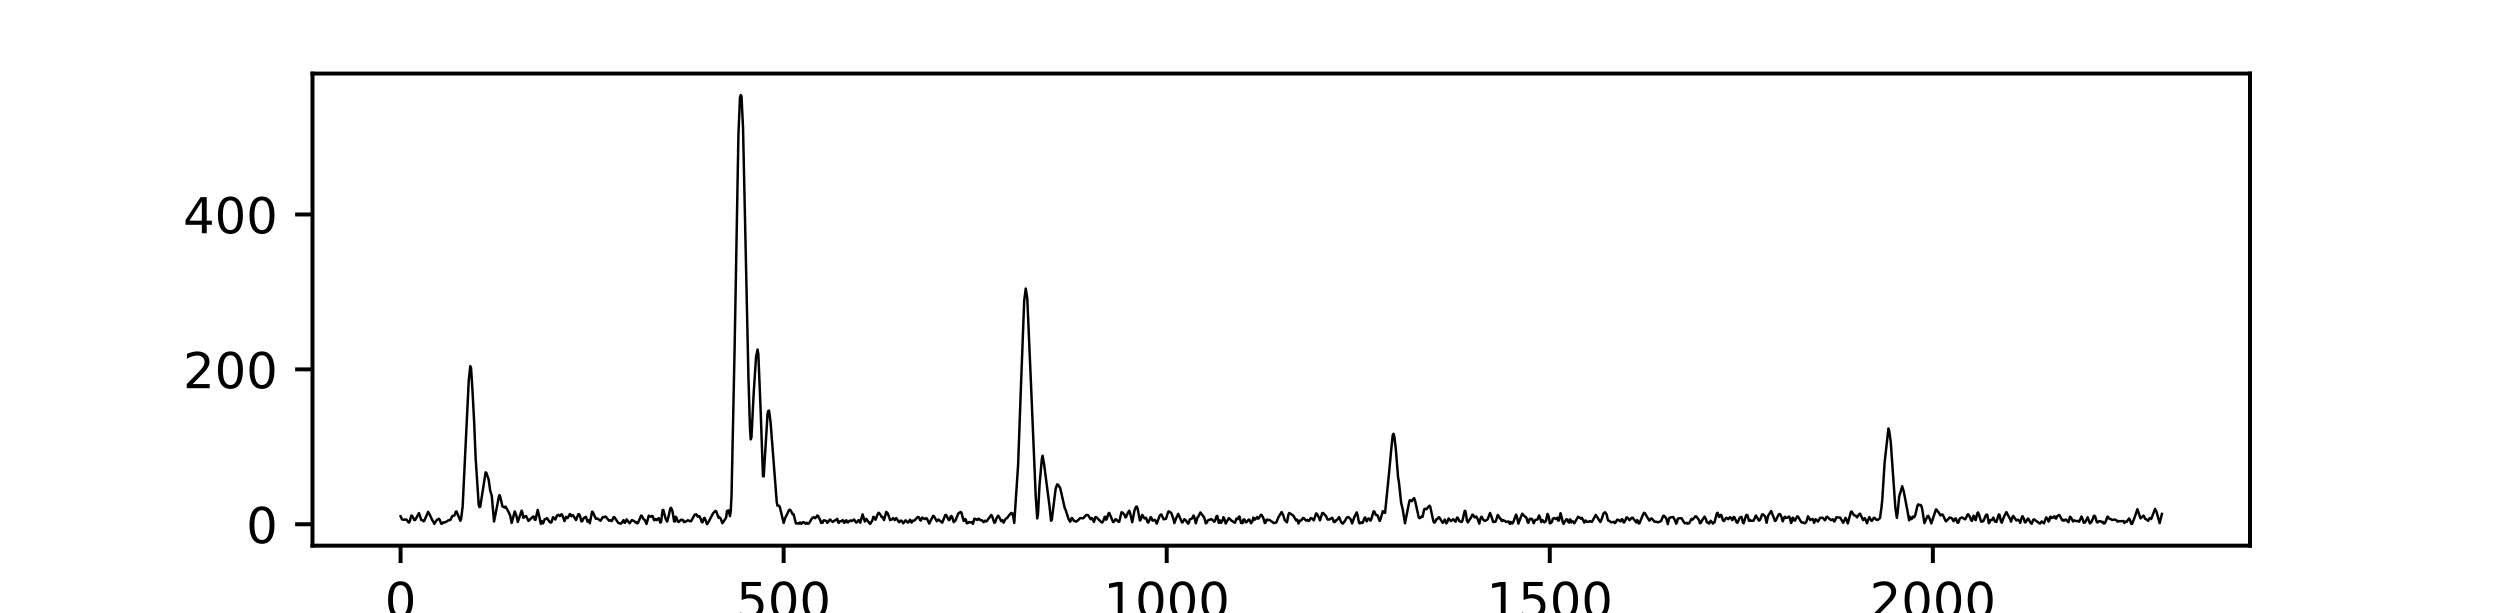 <?xml version="1.0" encoding="utf-8" standalone="no"?>
<!DOCTYPE svg PUBLIC "-//W3C//DTD SVG 1.1//EN"
  "http://www.w3.org/Graphics/SVG/1.1/DTD/svg11.dtd">
<!-- Created with matplotlib (https://matplotlib.org/) -->
<svg height="123.6pt" version="1.1" viewBox="0 0 504 123.6" width="504pt" xmlns="http://www.w3.org/2000/svg" xmlns:xlink="http://www.w3.org/1999/xlink">
 <defs>
  <style type="text/css">
*{stroke-linecap:butt;stroke-linejoin:round;}
  </style>
 </defs>
 <g id="figure_1">
  <g id="patch_1">
   <path d="M 0 123.6 
L 504 123.6 
L 504 0 
L 0 0 
z
" style="fill:#ffffff;"/>
  </g>
  <g id="axes_1">
   <g id="patch_2">
    <path d="M 63 110.004 
L 453.6 110.004 
L 453.6 14.832 
L 63 14.832 
z
" style="fill:#ffffff;"/>
   </g>
   <g id="matplotlib.axis_1">
    <g id="xtick_1">
     <g id="line2d_1">
      <defs>
       <path d="M 0 0 
L 0 3.5 
" id="m6da7fffb36" style="stroke:#000000;stroke-width:0.8;"/>
      </defs>
      <g>
       <use style="stroke:#000000;stroke-width:0.8;" x="80.755" xlink:href="#m6da7fffb36" y="110.004"/>
      </g>
     </g>
     <g id="text_1">
      <!-- 0 -->
      <defs>
       <path d="M 31.781 66.406 
Q 24.172 66.406 20.328 58.906 
Q 16.5 51.422 16.5 36.375 
Q 16.5 21.391 20.328 13.891 
Q 24.172 6.391 31.781 6.391 
Q 39.453 6.391 43.281 13.891 
Q 47.125 21.391 47.125 36.375 
Q 47.125 51.422 43.281 58.906 
Q 39.453 66.406 31.781 66.406 
z
M 31.781 74.219 
Q 44.047 74.219 50.516 64.516 
Q 56.984 54.828 56.984 36.375 
Q 56.984 17.969 50.516 8.266 
Q 44.047 -1.422 31.781 -1.422 
Q 19.531 -1.422 13.062 8.266 
Q 6.594 17.969 6.594 36.375 
Q 6.594 54.828 13.062 64.516 
Q 19.531 74.219 31.781 74.219 
z
" id="DejaVuSans-48"/>
      </defs>
      <g transform="translate(77.573 124.602)scale(0.1 -0.1)">
       <use xlink:href="#DejaVuSans-48"/>
      </g>
     </g>
    </g>
    <g id="xtick_2">
     <g id="line2d_2">
      <g>
       <use style="stroke:#000000;stroke-width:0.8;" x="157.982" xlink:href="#m6da7fffb36" y="110.004"/>
      </g>
     </g>
     <g id="text_2">
      <!-- 500 -->
      <defs>
       <path d="M 10.797 72.906 
L 49.516 72.906 
L 49.516 64.594 
L 19.828 64.594 
L 19.828 46.734 
Q 21.969 47.469 24.109 47.828 
Q 26.266 48.188 28.422 48.188 
Q 40.625 48.188 47.75 41.5 
Q 54.891 34.812 54.891 23.391 
Q 54.891 11.625 47.562 5.094 
Q 40.234 -1.422 26.906 -1.422 
Q 22.312 -1.422 17.547 -0.641 
Q 12.797 0.141 7.719 1.703 
L 7.719 11.625 
Q 12.109 9.234 16.797 8.062 
Q 21.484 6.891 26.703 6.891 
Q 35.156 6.891 40.078 11.328 
Q 45.016 15.766 45.016 23.391 
Q 45.016 31 40.078 35.438 
Q 35.156 39.891 26.703 39.891 
Q 22.75 39.891 18.812 39.016 
Q 14.891 38.141 10.797 36.281 
z
" id="DejaVuSans-53"/>
      </defs>
      <g transform="translate(148.438 124.602)scale(0.1 -0.1)">
       <use xlink:href="#DejaVuSans-53"/>
       <use x="63.623" xlink:href="#DejaVuSans-48"/>
       <use x="127.246" xlink:href="#DejaVuSans-48"/>
      </g>
     </g>
    </g>
    <g id="xtick_3">
     <g id="line2d_3">
      <g>
       <use style="stroke:#000000;stroke-width:0.8;" x="235.209" xlink:href="#m6da7fffb36" y="110.004"/>
      </g>
     </g>
     <g id="text_3">
      <!-- 1000 -->
      <defs>
       <path d="M 12.406 8.297 
L 28.516 8.297 
L 28.516 63.922 
L 10.984 60.406 
L 10.984 69.391 
L 28.422 72.906 
L 38.281 72.906 
L 38.281 8.297 
L 54.391 8.297 
L 54.391 0 
L 12.406 0 
z
" id="DejaVuSans-49"/>
      </defs>
      <g transform="translate(222.484 124.602)scale(0.1 -0.1)">
       <use xlink:href="#DejaVuSans-49"/>
       <use x="63.623" xlink:href="#DejaVuSans-48"/>
       <use x="127.246" xlink:href="#DejaVuSans-48"/>
       <use x="190.869" xlink:href="#DejaVuSans-48"/>
      </g>
     </g>
    </g>
    <g id="xtick_4">
     <g id="line2d_4">
      <g>
       <use style="stroke:#000000;stroke-width:0.8;" x="312.436" xlink:href="#m6da7fffb36" y="110.004"/>
      </g>
     </g>
     <g id="text_4">
      <!-- 1500 -->
      <g transform="translate(299.711 124.602)scale(0.1 -0.1)">
       <use xlink:href="#DejaVuSans-49"/>
       <use x="63.623" xlink:href="#DejaVuSans-53"/>
       <use x="127.246" xlink:href="#DejaVuSans-48"/>
       <use x="190.869" xlink:href="#DejaVuSans-48"/>
      </g>
     </g>
    </g>
    <g id="xtick_5">
     <g id="line2d_5">
      <g>
       <use style="stroke:#000000;stroke-width:0.8;" x="389.664" xlink:href="#m6da7fffb36" y="110.004"/>
      </g>
     </g>
     <g id="text_5">
      <!-- 2000 -->
      <defs>
       <path d="M 19.188 8.297 
L 53.609 8.297 
L 53.609 0 
L 7.328 0 
L 7.328 8.297 
Q 12.938 14.109 22.625 23.891 
Q 32.328 33.688 34.812 36.531 
Q 39.547 41.844 41.422 45.531 
Q 43.312 49.219 43.312 52.781 
Q 43.312 58.594 39.234 62.25 
Q 35.156 65.922 28.609 65.922 
Q 23.969 65.922 18.812 64.312 
Q 13.672 62.703 7.812 59.422 
L 7.812 69.391 
Q 13.766 71.781 18.938 73 
Q 24.125 74.219 28.422 74.219 
Q 39.75 74.219 46.484 68.547 
Q 53.219 62.891 53.219 53.422 
Q 53.219 48.922 51.531 44.891 
Q 49.859 40.875 45.406 35.406 
Q 44.188 33.984 37.641 27.219 
Q 31.109 20.453 19.188 8.297 
z
" id="DejaVuSans-50"/>
      </defs>
      <g transform="translate(376.939 124.602)scale(0.1 -0.1)">
       <use xlink:href="#DejaVuSans-50"/>
       <use x="63.623" xlink:href="#DejaVuSans-48"/>
       <use x="127.246" xlink:href="#DejaVuSans-48"/>
       <use x="190.869" xlink:href="#DejaVuSans-48"/>
      </g>
     </g>
    </g>
   </g>
   <g id="matplotlib.axis_2">
    <g id="ytick_1">
     <g id="line2d_6">
      <defs>
       <path d="M 0 0 
L -3.5 0 
" id="mdf6cd2df95" style="stroke:#000000;stroke-width:0.8;"/>
      </defs>
      <g>
       <use style="stroke:#000000;stroke-width:0.8;" x="63" xlink:href="#mdf6cd2df95" y="105.694"/>
      </g>
     </g>
     <g id="text_6">
      <!-- 0 -->
      <g transform="translate(49.638 109.493)scale(0.1 -0.1)">
       <use xlink:href="#DejaVuSans-48"/>
      </g>
     </g>
    </g>
    <g id="ytick_2">
     <g id="line2d_7">
      <g>
       <use style="stroke:#000000;stroke-width:0.8;" x="63" xlink:href="#mdf6cd2df95" y="74.464"/>
      </g>
     </g>
     <g id="text_7">
      <!-- 200 -->
      <g transform="translate(36.913 78.263)scale(0.1 -0.1)">
       <use xlink:href="#DejaVuSans-50"/>
       <use x="63.623" xlink:href="#DejaVuSans-48"/>
       <use x="127.246" xlink:href="#DejaVuSans-48"/>
      </g>
     </g>
    </g>
    <g id="ytick_3">
     <g id="line2d_8">
      <g>
       <use style="stroke:#000000;stroke-width:0.8;" x="63" xlink:href="#mdf6cd2df95" y="43.233"/>
      </g>
     </g>
     <g id="text_8">
      <!-- 400 -->
      <defs>
       <path d="M 37.797 64.312 
L 12.891 25.391 
L 37.797 25.391 
z
M 35.203 72.906 
L 47.609 72.906 
L 47.609 25.391 
L 58.016 25.391 
L 58.016 17.188 
L 47.609 17.188 
L 47.609 0 
L 37.797 0 
L 37.797 17.188 
L 4.891 17.188 
L 4.891 26.703 
z
" id="DejaVuSans-52"/>
      </defs>
      <g transform="translate(36.913 47.032)scale(0.1 -0.1)">
       <use xlink:href="#DejaVuSans-52"/>
       <use x="63.623" xlink:href="#DejaVuSans-48"/>
       <use x="127.246" xlink:href="#DejaVuSans-48"/>
      </g>
     </g>
    </g>
   </g>
   <g id="line2d_9">
    <path clip-path="url(#pccb3be8b58)" d="M 80.755 104.08 
L 81.063 104.729 
L 81.527 104.783 
L 81.836 104.712 
L 81.99 104.797 
L 82.299 105.247 
L 82.454 105.357 
L 82.608 105.084 
L 82.917 103.946 
L 83.071 103.977 
L 83.535 104.845 
L 83.689 104.836 
L 84.461 103.446 
L 84.925 104.822 
L 85.234 104.91 
L 85.388 105.096 
L 85.543 104.966 
L 86.315 103.188 
L 86.778 104.057 
L 87.087 104.749 
L 87.396 105.263 
L 87.551 105.601 
L 88.014 104.885 
L 88.477 104.577 
L 88.632 104.76 
L 88.941 105.564 
L 89.095 105.583 
L 89.404 105.291 
L 89.713 105.335 
L 90.331 104.936 
L 90.64 104.848 
L 90.794 104.826 
L 91.103 104.202 
L 91.257 103.965 
L 91.566 103.958 
L 91.721 103.685 
L 91.875 103.175 
L 92.03 103.104 
L 92.802 104.987 
L 92.956 104.591 
L 93.265 102.178 
L 94.501 76.704 
L 94.81 73.82 
L 94.964 74.203 
L 95.273 79.084 
L 95.582 84.957 
L 95.891 92.381 
L 96.509 101.786 
L 96.663 102.237 
L 96.818 102.154 
L 97.899 95.227 
L 98.053 95.321 
L 98.517 96.708 
L 98.826 98.925 
L 99.135 99.921 
L 99.598 105.124 
L 100.216 102.004 
L 100.525 100.351 
L 100.679 99.811 
L 100.834 100.092 
L 101.297 102.109 
L 101.606 102.22 
L 101.76 102.345 
L 101.915 102.112 
L 102.533 103.236 
L 102.842 103.898 
L 103.15 105.43 
L 103.768 103.113 
L 104.077 103.863 
L 104.386 105.223 
L 104.695 104.313 
L 105.158 102.951 
L 105.313 103.313 
L 105.467 104.347 
L 105.622 104.353 
L 105.931 104.034 
L 106.085 104.072 
L 106.548 105.012 
L 107.475 104.129 
L 107.63 104.162 
L 107.784 104.739 
L 107.939 104.826 
L 108.402 102.804 
L 108.711 104.089 
L 109.02 105.621 
L 109.174 105.032 
L 109.483 105.514 
L 109.792 104.707 
L 110.101 104.591 
L 110.255 104.463 
L 110.873 105.28 
L 111.028 105.363 
L 111.182 105.267 
L 111.491 104.265 
L 111.954 104.743 
L 112.263 103.967 
L 112.572 103.792 
L 112.881 104.034 
L 113.19 103.671 
L 113.344 103.821 
L 113.808 105.049 
L 114.117 104.185 
L 114.426 104.445 
L 114.889 103.634 
L 115.043 103.75 
L 115.198 104.08 
L 115.352 103.863 
L 115.507 103.852 
L 116.125 104.844 
L 116.588 103.657 
L 116.742 103.67 
L 116.897 103.906 
L 117.206 105.101 
L 117.36 105.086 
L 117.669 104.465 
L 117.978 104.268 
L 118.133 104.193 
L 118.441 105.188 
L 118.75 104.85 
L 118.905 105.48 
L 119.368 103.146 
L 119.523 103.263 
L 120.14 104.597 
L 120.449 104.531 
L 121.067 104.982 
L 121.531 104.244 
L 121.839 104.283 
L 121.994 104.138 
L 122.148 104.19 
L 122.766 104.961 
L 123.075 104.871 
L 123.23 105.05 
L 123.384 104.984 
L 123.693 104.289 
L 123.847 104.241 
L 124.62 105.394 
L 125.083 105.556 
L 125.237 105.543 
L 125.701 104.863 
L 125.855 105.33 
L 126.01 105.4 
L 126.319 104.708 
L 126.628 105.121 
L 126.936 105.48 
L 127.4 104.847 
L 127.709 105.004 
L 127.863 105.071 
L 128.172 105.372 
L 128.327 105.263 
L 128.481 105.516 
L 128.635 105.39 
L 129.253 103.932 
L 129.408 104.014 
L 129.717 104.663 
L 130.026 104.858 
L 130.334 105.624 
L 130.798 103.941 
L 131.107 104.171 
L 131.261 104.157 
L 131.416 104.013 
L 131.57 104.055 
L 131.879 104.881 
L 132.188 104.65 
L 132.342 104.864 
L 132.806 104.458 
L 133.115 105.352 
L 133.269 105.241 
L 133.578 102.849 
L 133.732 102.808 
L 134.196 104.584 
L 134.505 105.147 
L 134.814 103.971 
L 135.123 102.524 
L 135.277 102.373 
L 135.431 102.645 
L 135.586 103.152 
L 135.895 105.09 
L 136.049 105.146 
L 136.204 104.175 
L 136.358 104.327 
L 136.667 105.152 
L 136.822 105.24 
L 137.285 104.785 
L 137.439 104.882 
L 137.594 104.791 
L 137.748 104.918 
L 137.903 105.265 
L 138.057 105.132 
L 138.212 105.185 
L 138.675 104.882 
L 138.984 105.026 
L 139.293 105.109 
L 140.065 103.751 
L 140.374 103.698 
L 140.683 104.172 
L 140.992 104.053 
L 141.301 104.708 
L 141.455 105.231 
L 141.61 105.312 
L 141.919 104.467 
L 142.073 104.42 
L 142.536 105.678 
L 142.845 105.225 
L 143.772 103.448 
L 144.235 102.998 
L 144.39 103.085 
L 144.853 104.379 
L 145.008 104.229 
L 145.317 104.604 
L 145.625 105.483 
L 146.243 104.595 
L 146.398 104.297 
L 146.552 103.042 
L 146.861 102.886 
L 147.17 104.051 
L 147.324 102.917 
L 147.479 99.775 
L 148.097 70.218 
L 148.869 26.997 
L 149.178 19.692 
L 149.332 19.158 
L 149.487 19.428 
L 149.796 25.778 
L 150.877 75.766 
L 151.186 86.072 
L 151.34 88.581 
L 151.495 88.137 
L 151.958 79.007 
L 152.421 71.963 
L 152.73 70.463 
L 152.885 71.468 
L 153.348 82.823 
L 153.812 96.014 
L 153.966 96.042 
L 154.738 83.417 
L 154.893 82.842 
L 155.047 82.788 
L 155.356 85.227 
L 156.592 101.259 
L 156.746 101.943 
L 157.055 101.948 
L 157.21 102.208 
L 157.982 105.414 
L 158.291 104.425 
L 158.754 103.511 
L 159.063 102.813 
L 159.217 102.76 
L 159.372 102.863 
L 159.835 103.7 
L 159.99 103.662 
L 160.299 104.927 
L 160.453 105.52 
L 160.916 105.508 
L 161.071 105.567 
L 161.225 105.364 
L 161.38 105.369 
L 161.534 105.632 
L 161.843 105.294 
L 161.998 105.262 
L 162.461 105.607 
L 162.615 105.38 
L 162.924 105.604 
L 163.079 105.514 
L 163.697 104.515 
L 164.006 104.254 
L 164.314 104.467 
L 164.469 104.355 
L 164.778 103.921 
L 164.932 104.016 
L 165.396 104.961 
L 165.55 105.435 
L 165.705 105.169 
L 165.859 105.371 
L 166.013 104.94 
L 166.168 104.886 
L 166.631 105.05 
L 166.786 105.414 
L 167.095 105.036 
L 167.249 104.778 
L 167.404 104.754 
L 167.712 105.108 
L 167.867 105.231 
L 168.794 104.598 
L 168.948 105.266 
L 169.103 105.419 
L 169.257 105.107 
L 169.72 105.055 
L 169.875 104.848 
L 170.029 105.003 
L 170.184 105.406 
L 170.338 105.294 
L 170.493 104.939 
L 170.647 104.901 
L 170.802 105.289 
L 170.956 105.332 
L 171.265 104.981 
L 171.419 105.044 
L 171.574 104.917 
L 171.728 105.036 
L 172.192 104.736 
L 172.501 105.258 
L 172.655 105.355 
L 173.118 104.836 
L 173.427 105.372 
L 173.891 103.695 
L 174.354 105.138 
L 174.663 104.608 
L 175.281 105.506 
L 175.435 105.61 
L 175.899 104.851 
L 176.053 104.197 
L 176.207 104.257 
L 176.516 104.78 
L 176.825 103.918 
L 177.134 103.365 
L 177.443 103.661 
L 177.752 104.27 
L 177.906 104.216 
L 178.215 104.846 
L 178.524 103.74 
L 178.679 103.183 
L 178.988 103.528 
L 179.451 104.85 
L 179.76 104.744 
L 180.069 104.453 
L 180.378 104.853 
L 180.687 104.447 
L 181.15 105.146 
L 181.304 105.291 
L 181.613 104.928 
L 181.922 105.161 
L 182.077 105.496 
L 182.231 105.356 
L 182.54 104.895 
L 182.695 105.001 
L 183.003 105.352 
L 183.158 105.276 
L 183.467 104.779 
L 183.621 104.953 
L 183.776 105.356 
L 184.085 104.938 
L 184.239 104.992 
L 184.548 104.738 
L 185.011 104.219 
L 185.166 104.233 
L 185.32 104.409 
L 185.475 104.848 
L 185.629 104.952 
L 185.938 104.334 
L 186.401 104.64 
L 186.71 104.461 
L 186.865 104.534 
L 187.328 105.549 
L 188.1 104.019 
L 188.255 104.027 
L 188.564 104.552 
L 188.873 105.09 
L 189.182 104.738 
L 189.954 105.362 
L 190.572 103.828 
L 190.726 103.834 
L 190.881 104.068 
L 191.19 104.729 
L 191.344 104.869 
L 191.498 104.657 
L 191.653 104.132 
L 191.807 104.013 
L 191.962 104.256 
L 192.271 105.27 
L 192.425 104.989 
L 192.58 105.024 
L 193.197 103.523 
L 193.661 103.202 
L 193.815 103.342 
L 194.279 105.023 
L 194.433 104.946 
L 194.588 104.638 
L 194.742 104.831 
L 194.896 105.48 
L 195.051 105.468 
L 195.36 105.255 
L 195.669 105.332 
L 195.978 105.239 
L 196.132 105.62 
L 196.441 104.558 
L 197.059 104.831 
L 197.213 104.584 
L 197.368 104.592 
L 197.677 104.882 
L 197.986 104.896 
L 198.294 105.278 
L 198.603 104.967 
L 198.758 105.118 
L 198.912 105.097 
L 199.839 103.809 
L 199.993 104.027 
L 200.457 105.403 
L 200.611 105.327 
L 200.92 104.432 
L 201.229 103.962 
L 201.384 104.161 
L 201.847 105.069 
L 202.001 104.899 
L 202.156 104.898 
L 202.31 105.37 
L 202.774 104.542 
L 202.928 104.52 
L 203.083 104.382 
L 203.391 103.925 
L 203.855 103.403 
L 204.009 103.664 
L 204.164 103.501 
L 204.473 105.426 
L 205.245 93.834 
L 205.863 76.862 
L 206.481 60.601 
L 206.789 58.175 
L 207.098 60.118 
L 207.871 77.961 
L 208.797 99.992 
L 209.106 104.521 
L 209.261 103.675 
L 209.57 97.749 
L 210.033 92.534 
L 210.187 91.879 
L 210.496 93.634 
L 211.578 101.998 
L 211.886 104.977 
L 212.041 104.82 
L 212.813 98.562 
L 213.122 97.646 
L 213.277 97.695 
L 213.74 98.396 
L 214.667 102.49 
L 214.821 102.767 
L 215.439 104.683 
L 215.748 105.178 
L 216.057 104.42 
L 216.211 104.537 
L 216.52 105.044 
L 216.675 105.031 
L 216.983 105.158 
L 217.601 104.619 
L 217.756 104.45 
L 218.219 104.478 
L 218.374 104.482 
L 218.991 103.812 
L 219.3 103.848 
L 219.455 103.975 
L 219.764 104.527 
L 219.918 104.674 
L 220.073 104.426 
L 220.227 104.561 
L 220.536 105.216 
L 220.845 104.242 
L 220.999 104.241 
L 222.08 105.311 
L 222.235 105.324 
L 222.389 105.116 
L 222.698 104.202 
L 222.853 104.199 
L 223.007 104.777 
L 223.162 104.511 
L 223.471 103.509 
L 223.625 103.403 
L 224.397 105.244 
L 224.552 105.191 
L 224.861 104.679 
L 225.015 104.725 
L 225.478 105.181 
L 225.633 105.195 
L 226.096 103.273 
L 226.251 103.315 
L 226.714 103.788 
L 226.869 104.303 
L 227.023 104.228 
L 227.332 103.477 
L 227.641 102.963 
L 227.795 103.313 
L 228.259 105.271 
L 228.722 102.887 
L 229.031 102.177 
L 229.185 102.124 
L 229.34 102.499 
L 229.803 104.933 
L 229.958 104.783 
L 230.267 103.803 
L 230.73 104.522 
L 231.039 104.394 
L 231.348 105.285 
L 231.502 105.357 
L 231.966 104.258 
L 232.12 104.383 
L 232.274 104.868 
L 232.429 104.974 
L 232.738 104.79 
L 232.892 104.858 
L 233.201 105.559 
L 233.819 103.904 
L 234.128 103.704 
L 234.591 104.692 
L 235.055 104.599 
L 235.518 103.174 
L 235.672 103.087 
L 236.136 103.428 
L 236.599 104.74 
L 236.754 105.455 
L 237.063 104.589 
L 237.526 103.59 
L 238.298 105.342 
L 238.453 105.254 
L 238.762 104.662 
L 239.07 104.91 
L 239.534 105.577 
L 239.688 105.326 
L 239.843 104.734 
L 240.306 104.533 
L 240.615 103.933 
L 240.769 104.22 
L 241.078 105.5 
L 241.387 104.387 
L 241.542 104.227 
L 242.005 103.314 
L 242.777 104.339 
L 243.086 105.498 
L 243.241 105.439 
L 243.55 104.867 
L 243.859 104.765 
L 244.013 104.764 
L 244.167 104.644 
L 244.476 104.856 
L 244.785 105.179 
L 244.94 105.027 
L 245.249 104.069 
L 245.403 103.995 
L 245.712 105.432 
L 245.866 104.9 
L 246.021 104.937 
L 246.175 105.398 
L 246.484 104.895 
L 246.639 104.267 
L 246.793 104.488 
L 247.102 105.545 
L 247.72 104.457 
L 248.029 104.71 
L 248.338 105.016 
L 248.956 105.392 
L 249.264 104.548 
L 249.419 104.676 
L 249.573 104.614 
L 249.728 104.211 
L 249.882 104.128 
L 250.191 105.419 
L 250.5 105.46 
L 250.655 104.777 
L 250.809 104.705 
L 250.963 104.856 
L 251.118 105.295 
L 251.272 105.286 
L 251.736 104.742 
L 251.89 104.794 
L 252.199 105.485 
L 252.508 105.045 
L 252.662 104.351 
L 252.817 104.451 
L 252.971 104.766 
L 253.28 104.451 
L 253.435 104.238 
L 253.589 104.558 
L 253.744 104.52 
L 254.207 103.779 
L 254.361 103.82 
L 254.67 104.398 
L 254.979 105.447 
L 255.134 105.374 
L 255.288 104.8 
L 255.443 104.734 
L 255.597 104.86 
L 255.906 104.809 
L 256.833 105.456 
L 257.296 105.345 
L 257.759 104.207 
L 258.377 103.236 
L 258.686 103.823 
L 258.995 104.843 
L 259.458 105.301 
L 259.767 103.674 
L 259.922 103.415 
L 260.54 103.816 
L 260.694 103.896 
L 261.312 104.932 
L 261.466 104.746 
L 261.621 104.95 
L 261.775 105.538 
L 262.084 104.927 
L 262.239 104.96 
L 262.393 104.849 
L 262.702 104.409 
L 262.856 104.474 
L 263.32 104.967 
L 263.629 104.819 
L 263.783 105.049 
L 263.938 104.979 
L 264.246 104.443 
L 264.555 104.559 
L 264.864 104.909 
L 265.328 103.514 
L 265.482 103.573 
L 265.945 104.42 
L 266.1 104.904 
L 266.563 103.458 
L 266.718 103.412 
L 267.336 104.051 
L 267.644 104.738 
L 267.953 104.736 
L 268.108 104.689 
L 268.417 104.454 
L 268.571 104.399 
L 268.726 104.678 
L 268.88 105.191 
L 269.035 105.248 
L 269.189 105.161 
L 269.343 104.876 
L 269.498 104.867 
L 269.961 104.257 
L 270.425 105.351 
L 270.734 105.557 
L 271.197 104.915 
L 271.506 104.355 
L 271.815 104.225 
L 272.278 104.655 
L 272.587 105.521 
L 273.05 104.197 
L 273.514 103.304 
L 273.668 103.762 
L 273.977 105.355 
L 274.132 105.523 
L 274.44 105.284 
L 274.595 105.448 
L 274.749 105.367 
L 275.058 104.463 
L 275.213 104.315 
L 275.522 105.104 
L 275.831 104.573 
L 275.985 104.525 
L 276.294 104.961 
L 276.448 104.666 
L 276.912 103.086 
L 277.066 103.115 
L 277.375 103.821 
L 277.684 103.857 
L 278.147 105.019 
L 278.302 104.742 
L 278.765 103.044 
L 278.92 103.337 
L 279.074 103.297 
L 279.229 103.4 
L 279.537 100.307 
L 280.001 95.664 
L 280.464 90.697 
L 280.773 87.723 
L 280.928 87.446 
L 281.082 87.894 
L 281.391 90.475 
L 281.854 96.244 
L 282.009 97.081 
L 282.472 101.378 
L 282.781 102.651 
L 283.244 105.5 
L 283.862 102.367 
L 284.171 100.878 
L 284.326 100.834 
L 284.634 101.036 
L 284.943 100.541 
L 285.098 100.429 
L 285.252 100.818 
L 286.025 104.347 
L 286.179 104.464 
L 286.333 104.405 
L 286.642 104.093 
L 286.797 104.178 
L 287.106 102.7 
L 287.26 102.567 
L 287.569 102.667 
L 287.878 102.278 
L 288.187 101.948 
L 288.341 102.166 
L 288.959 105.04 
L 289.114 105.355 
L 289.268 105.324 
L 289.577 104.663 
L 289.731 104.686 
L 290.04 104.273 
L 290.195 104.33 
L 290.813 105.381 
L 290.967 105.325 
L 291.276 104.75 
L 291.585 105.505 
L 291.739 105.31 
L 292.048 104.516 
L 292.512 105.054 
L 292.975 104.666 
L 293.438 105.169 
L 293.747 104.34 
L 293.902 104.408 
L 294.211 105.068 
L 294.674 105.231 
L 294.828 104.934 
L 295.292 102.969 
L 295.446 103.071 
L 295.755 105.026 
L 295.91 105.306 
L 296.527 104.385 
L 296.836 103.747 
L 296.991 103.835 
L 297.3 104.314 
L 297.609 104.13 
L 297.918 104.71 
L 298.226 105.566 
L 298.535 104.327 
L 298.69 104.167 
L 298.999 104.719 
L 299.308 105.011 
L 299.462 104.979 
L 299.771 104.793 
L 299.925 104.664 
L 300.389 103.414 
L 300.698 104.184 
L 301.007 105.192 
L 301.161 105.251 
L 301.316 105.15 
L 301.47 105.19 
L 301.624 104.889 
L 301.933 103.831 
L 302.088 103.939 
L 302.397 104.552 
L 302.551 104.589 
L 302.706 104.987 
L 302.86 105.053 
L 303.015 104.839 
L 303.323 105.026 
L 303.478 105.044 
L 303.632 105.243 
L 304.096 105.12 
L 304.405 105.623 
L 304.559 105.219 
L 304.868 105.526 
L 305.022 105.376 
L 305.64 103.753 
L 305.795 104.076 
L 306.104 105.558 
L 306.876 103.559 
L 307.185 103.909 
L 307.494 104.192 
L 307.648 104.287 
L 307.803 104.552 
L 307.957 105.243 
L 308.112 105.393 
L 308.42 104.571 
L 308.575 104.668 
L 308.729 104.575 
L 308.884 104.653 
L 309.193 105.49 
L 309.502 104.825 
L 309.965 104.719 
L 310.274 103.917 
L 310.428 104.268 
L 310.737 105.252 
L 310.892 104.841 
L 311.046 104.93 
L 311.355 105.32 
L 311.664 105.035 
L 311.973 103.613 
L 312.127 103.88 
L 312.282 104.405 
L 312.436 105.506 
L 312.745 105.357 
L 312.9 105.127 
L 313.054 104.572 
L 313.363 104.435 
L 313.672 104.637 
L 313.981 104.378 
L 314.135 104.966 
L 314.29 104.918 
L 314.599 103.464 
L 314.753 103.981 
L 315.062 105.274 
L 315.216 105.614 
L 315.525 105.073 
L 315.834 104.654 
L 316.143 105.193 
L 316.298 105.355 
L 316.452 104.724 
L 316.607 104.751 
L 316.761 105.32 
L 317.07 105.078 
L 317.379 105.498 
L 318.151 104.171 
L 318.769 104.572 
L 318.923 104.392 
L 319.387 105.357 
L 319.541 104.965 
L 319.696 104.938 
L 319.85 105.204 
L 320.313 105.202 
L 320.468 105.044 
L 320.931 105.215 
L 321.704 103.8 
L 322.63 105.245 
L 322.939 104.535 
L 323.248 103.543 
L 323.557 103.272 
L 323.866 103.647 
L 324.175 104.909 
L 324.484 105.011 
L 324.793 105.302 
L 325.41 105.207 
L 325.565 105.459 
L 325.719 105.304 
L 326.028 104.753 
L 326.183 104.871 
L 326.337 104.828 
L 326.646 105.097 
L 326.801 104.971 
L 326.955 104.67 
L 327.109 104.728 
L 327.264 105.262 
L 327.418 105.331 
L 327.727 104.761 
L 327.882 104.32 
L 328.036 104.323 
L 328.191 104.456 
L 328.5 104.873 
L 328.963 104.385 
L 329.117 104.359 
L 329.89 105.33 
L 330.044 104.843 
L 330.199 105.053 
L 330.353 105.507 
L 330.507 105.512 
L 331.28 103.627 
L 331.434 103.38 
L 331.589 103.421 
L 332.206 104.486 
L 332.515 104.946 
L 332.824 104.564 
L 332.979 104.529 
L 333.597 105.197 
L 333.905 105.164 
L 334.214 105.322 
L 334.523 105.191 
L 334.832 105.074 
L 334.987 104.799 
L 335.296 104.002 
L 335.45 103.974 
L 335.913 104.49 
L 336.222 105.655 
L 336.531 104.412 
L 336.84 104.299 
L 337.303 104.225 
L 337.612 104.771 
L 337.921 105.578 
L 338.076 105.295 
L 338.23 104.596 
L 338.539 104.476 
L 339.002 104.477 
L 339.311 105 
L 339.62 105.49 
L 339.929 105.458 
L 340.084 105.411 
L 340.238 105.578 
L 340.547 105.46 
L 341.01 104.599 
L 341.165 104.781 
L 341.474 104.481 
L 341.783 104.097 
L 341.937 104.106 
L 342.4 104.665 
L 342.555 104.95 
L 342.709 105.487 
L 342.864 105.441 
L 343.173 104.868 
L 343.636 104.149 
L 343.945 104.739 
L 344.099 105.296 
L 344.254 105.375 
L 344.408 105.321 
L 344.563 105.553 
L 344.872 104.99 
L 345.335 105.556 
L 345.49 105.306 
L 345.644 105.312 
L 346.107 103.493 
L 346.262 103.381 
L 346.571 104.225 
L 346.725 104.097 
L 346.88 103.804 
L 347.034 103.868 
L 347.343 104.922 
L 347.497 105.049 
L 347.652 104.877 
L 347.961 104.403 
L 348.115 104.406 
L 348.424 104.676 
L 348.733 104.281 
L 349.042 104.482 
L 349.196 104.846 
L 349.351 104.759 
L 349.505 104.207 
L 349.66 104.284 
L 350.123 105.346 
L 350.278 105.374 
L 350.741 104.351 
L 351.05 104.191 
L 351.204 104.602 
L 351.359 105.362 
L 351.513 105.508 
L 351.977 103.997 
L 352.131 103.796 
L 352.286 103.875 
L 352.594 104.99 
L 352.749 104.79 
L 352.903 104.982 
L 353.521 104.969 
L 353.985 103.933 
L 354.602 104.949 
L 354.757 104.869 
L 354.911 104.593 
L 355.22 103.741 
L 355.375 103.662 
L 355.838 104.099 
L 356.147 105.389 
L 356.456 103.978 
L 356.765 103.493 
L 357.074 103.023 
L 357.846 105.033 
L 358 104.951 
L 358.309 104.255 
L 358.618 103.682 
L 358.773 103.618 
L 358.927 103.742 
L 359.082 104.051 
L 359.39 105.1 
L 359.699 104.347 
L 359.854 104.17 
L 360.008 104.429 
L 360.163 104.333 
L 360.317 104.389 
L 360.626 104.135 
L 360.781 104.283 
L 361.089 105.433 
L 361.244 105.123 
L 361.398 104.356 
L 361.553 104.463 
L 361.707 104.885 
L 361.862 104.964 
L 362.325 104.097 
L 362.48 104.157 
L 363.097 105.204 
L 363.252 105.353 
L 363.406 105.303 
L 363.87 105.504 
L 364.179 105.165 
L 364.487 104.096 
L 364.951 104.838 
L 365.105 104.703 
L 365.26 104.736 
L 365.414 104.616 
L 365.569 104.881 
L 365.723 105.404 
L 366.032 104.658 
L 366.495 105.155 
L 366.959 104.39 
L 367.422 104.389 
L 367.577 104.493 
L 367.885 104.89 
L 368.04 104.706 
L 368.194 104.258 
L 368.349 104.171 
L 369.121 104.864 
L 369.43 104.681 
L 369.584 104.757 
L 369.739 105.127 
L 369.893 105.063 
L 370.202 104.29 
L 370.975 104.35 
L 371.592 105.396 
L 372.056 104.41 
L 372.21 104.634 
L 372.519 105.523 
L 373.137 103.214 
L 373.291 103.123 
L 373.755 103.885 
L 374.064 103.928 
L 374.373 104.297 
L 374.836 103.627 
L 374.99 103.561 
L 375.608 104.864 
L 375.917 104.468 
L 376.072 104.681 
L 376.38 105.497 
L 376.844 104.245 
L 377.307 105.016 
L 377.462 104.905 
L 377.771 104.383 
L 377.925 104.394 
L 378.234 104.762 
L 378.543 104.816 
L 379.006 104.442 
L 379.315 102.206 
L 379.47 100.674 
L 379.933 93.314 
L 380.705 86.381 
L 380.86 86.839 
L 381.169 89.049 
L 381.786 97.822 
L 382.095 102.268 
L 382.404 104.405 
L 382.559 103.427 
L 382.868 100.127 
L 383.485 98.02 
L 383.794 99.064 
L 384.567 103.123 
L 384.875 104.904 
L 385.03 104.168 
L 385.339 104.67 
L 385.493 104.51 
L 385.648 104.134 
L 385.802 104.294 
L 385.957 104.212 
L 386.111 103.858 
L 386.574 101.896 
L 386.729 101.673 
L 386.883 101.84 
L 387.192 101.796 
L 387.347 102.013 
L 387.501 102.557 
L 387.965 105.463 
L 388.582 104.044 
L 388.737 103.991 
L 389.046 104.633 
L 389.355 105.52 
L 390.281 102.714 
L 390.436 102.745 
L 390.59 103.096 
L 390.745 103.157 
L 391.208 103.918 
L 391.517 103.697 
L 391.671 103.807 
L 392.289 105.104 
L 392.598 104.83 
L 393.062 104.316 
L 393.37 104.417 
L 393.525 104.529 
L 393.834 105.088 
L 394.143 104.562 
L 394.297 104.52 
L 394.606 105.337 
L 394.761 105.395 
L 394.915 105.106 
L 395.069 104.554 
L 395.533 104.301 
L 396.151 104.697 
L 396.305 104.528 
L 396.614 103.814 
L 396.768 103.672 
L 397.077 104.109 
L 397.386 104.841 
L 397.541 105.022 
L 397.85 103.972 
L 398.004 104.077 
L 398.159 104.744 
L 398.313 104.848 
L 398.622 103.488 
L 398.776 103.313 
L 398.931 103.633 
L 399.394 105.17 
L 399.549 105.003 
L 399.703 105.141 
L 399.858 105.04 
L 400.321 103.92 
L 400.475 103.74 
L 400.63 103.783 
L 400.939 105.468 
L 401.093 105.296 
L 401.248 104.831 
L 401.557 104.854 
L 401.865 104.345 
L 402.174 105.131 
L 402.483 105.217 
L 402.947 103.722 
L 403.101 103.789 
L 403.41 105.193 
L 403.564 105.375 
L 404.028 104.091 
L 404.491 103.247 
L 405.263 104.696 
L 405.418 105.161 
L 405.727 104.198 
L 405.881 104.016 
L 406.499 104.938 
L 406.808 104.77 
L 407.117 104.989 
L 407.271 105.411 
L 407.58 104.348 
L 407.735 104.063 
L 408.044 104.644 
L 408.198 105.298 
L 408.353 105.305 
L 408.816 104.553 
L 408.97 104.653 
L 409.279 105.276 
L 409.588 105.599 
L 409.897 104.794 
L 410.052 104.698 
L 410.669 105.139 
L 411.133 105.509 
L 411.287 105.546 
L 411.596 105.116 
L 412.059 105.496 
L 412.523 104.3 
L 412.832 104.666 
L 412.986 105.157 
L 413.141 104.93 
L 413.295 104.236 
L 413.45 104.17 
L 413.604 104.435 
L 413.913 104.327 
L 414.067 104.123 
L 414.222 104.104 
L 414.376 104.499 
L 414.531 104.541 
L 414.685 104.119 
L 415.149 103.797 
L 415.766 104.912 
L 415.921 104.808 
L 416.075 104.968 
L 416.23 104.947 
L 416.384 104.736 
L 416.539 104.76 
L 417.002 105.275 
L 417.311 104.175 
L 417.465 104.266 
L 417.929 105.124 
L 418.083 104.89 
L 418.701 105.088 
L 418.855 105.016 
L 419.164 105.16 
L 419.628 104.131 
L 419.782 104.439 
L 420.091 105.368 
L 420.246 105.374 
L 420.4 105.247 
L 420.863 104.288 
L 421.327 105.514 
L 421.636 105.232 
L 421.945 104.531 
L 422.099 104.025 
L 422.253 103.971 
L 422.408 104.201 
L 422.717 105.245 
L 422.871 105.321 
L 423.18 105.074 
L 423.489 105.077 
L 423.798 105.332 
L 423.952 105.206 
L 424.107 105.524 
L 424.261 105.521 
L 424.416 105.345 
L 424.879 104.146 
L 425.034 104.268 
L 425.188 104.542 
L 425.651 104.703 
L 425.806 104.837 
L 426.269 104.732 
L 426.578 104.847 
L 426.733 104.941 
L 426.887 105.173 
L 427.042 105.05 
L 427.35 105.078 
L 428.123 105.043 
L 428.277 105.433 
L 428.586 105.138 
L 428.741 105.192 
L 429.204 104.531 
L 429.358 104.708 
L 429.667 105.616 
L 429.822 105.603 
L 430.285 104.462 
L 430.903 102.652 
L 431.521 104.507 
L 432.139 103.947 
L 432.293 104.164 
L 432.447 104.587 
L 432.756 104.742 
L 433.065 104.984 
L 433.374 104.431 
L 433.683 104.637 
L 434.455 102.6 
L 434.764 103.225 
L 435.382 105.464 
L 435.845 103.604 
L 435.845 103.604 
" style="fill:none;stroke:#000000;stroke-linecap:square;stroke-width:0.5;"/>
   </g>
   <g id="patch_3">
    <path d="M 63 110.004 
L 63 14.832 
" style="fill:none;stroke:#000000;stroke-linecap:square;stroke-linejoin:miter;stroke-width:0.8;"/>
   </g>
   <g id="patch_4">
    <path d="M 453.6 110.004 
L 453.6 14.832 
" style="fill:none;stroke:#000000;stroke-linecap:square;stroke-linejoin:miter;stroke-width:0.8;"/>
   </g>
   <g id="patch_5">
    <path d="M 63 110.004 
L 453.6 110.004 
" style="fill:none;stroke:#000000;stroke-linecap:square;stroke-linejoin:miter;stroke-width:0.8;"/>
   </g>
   <g id="patch_6">
    <path d="M 63 14.832 
L 453.6 14.832 
" style="fill:none;stroke:#000000;stroke-linecap:square;stroke-linejoin:miter;stroke-width:0.8;"/>
   </g>
  </g>
 </g>
 <defs>
  <clipPath id="pccb3be8b58">
   <rect height="95.172" width="390.6" x="63" y="14.832"/>
  </clipPath>
 </defs>
</svg>
